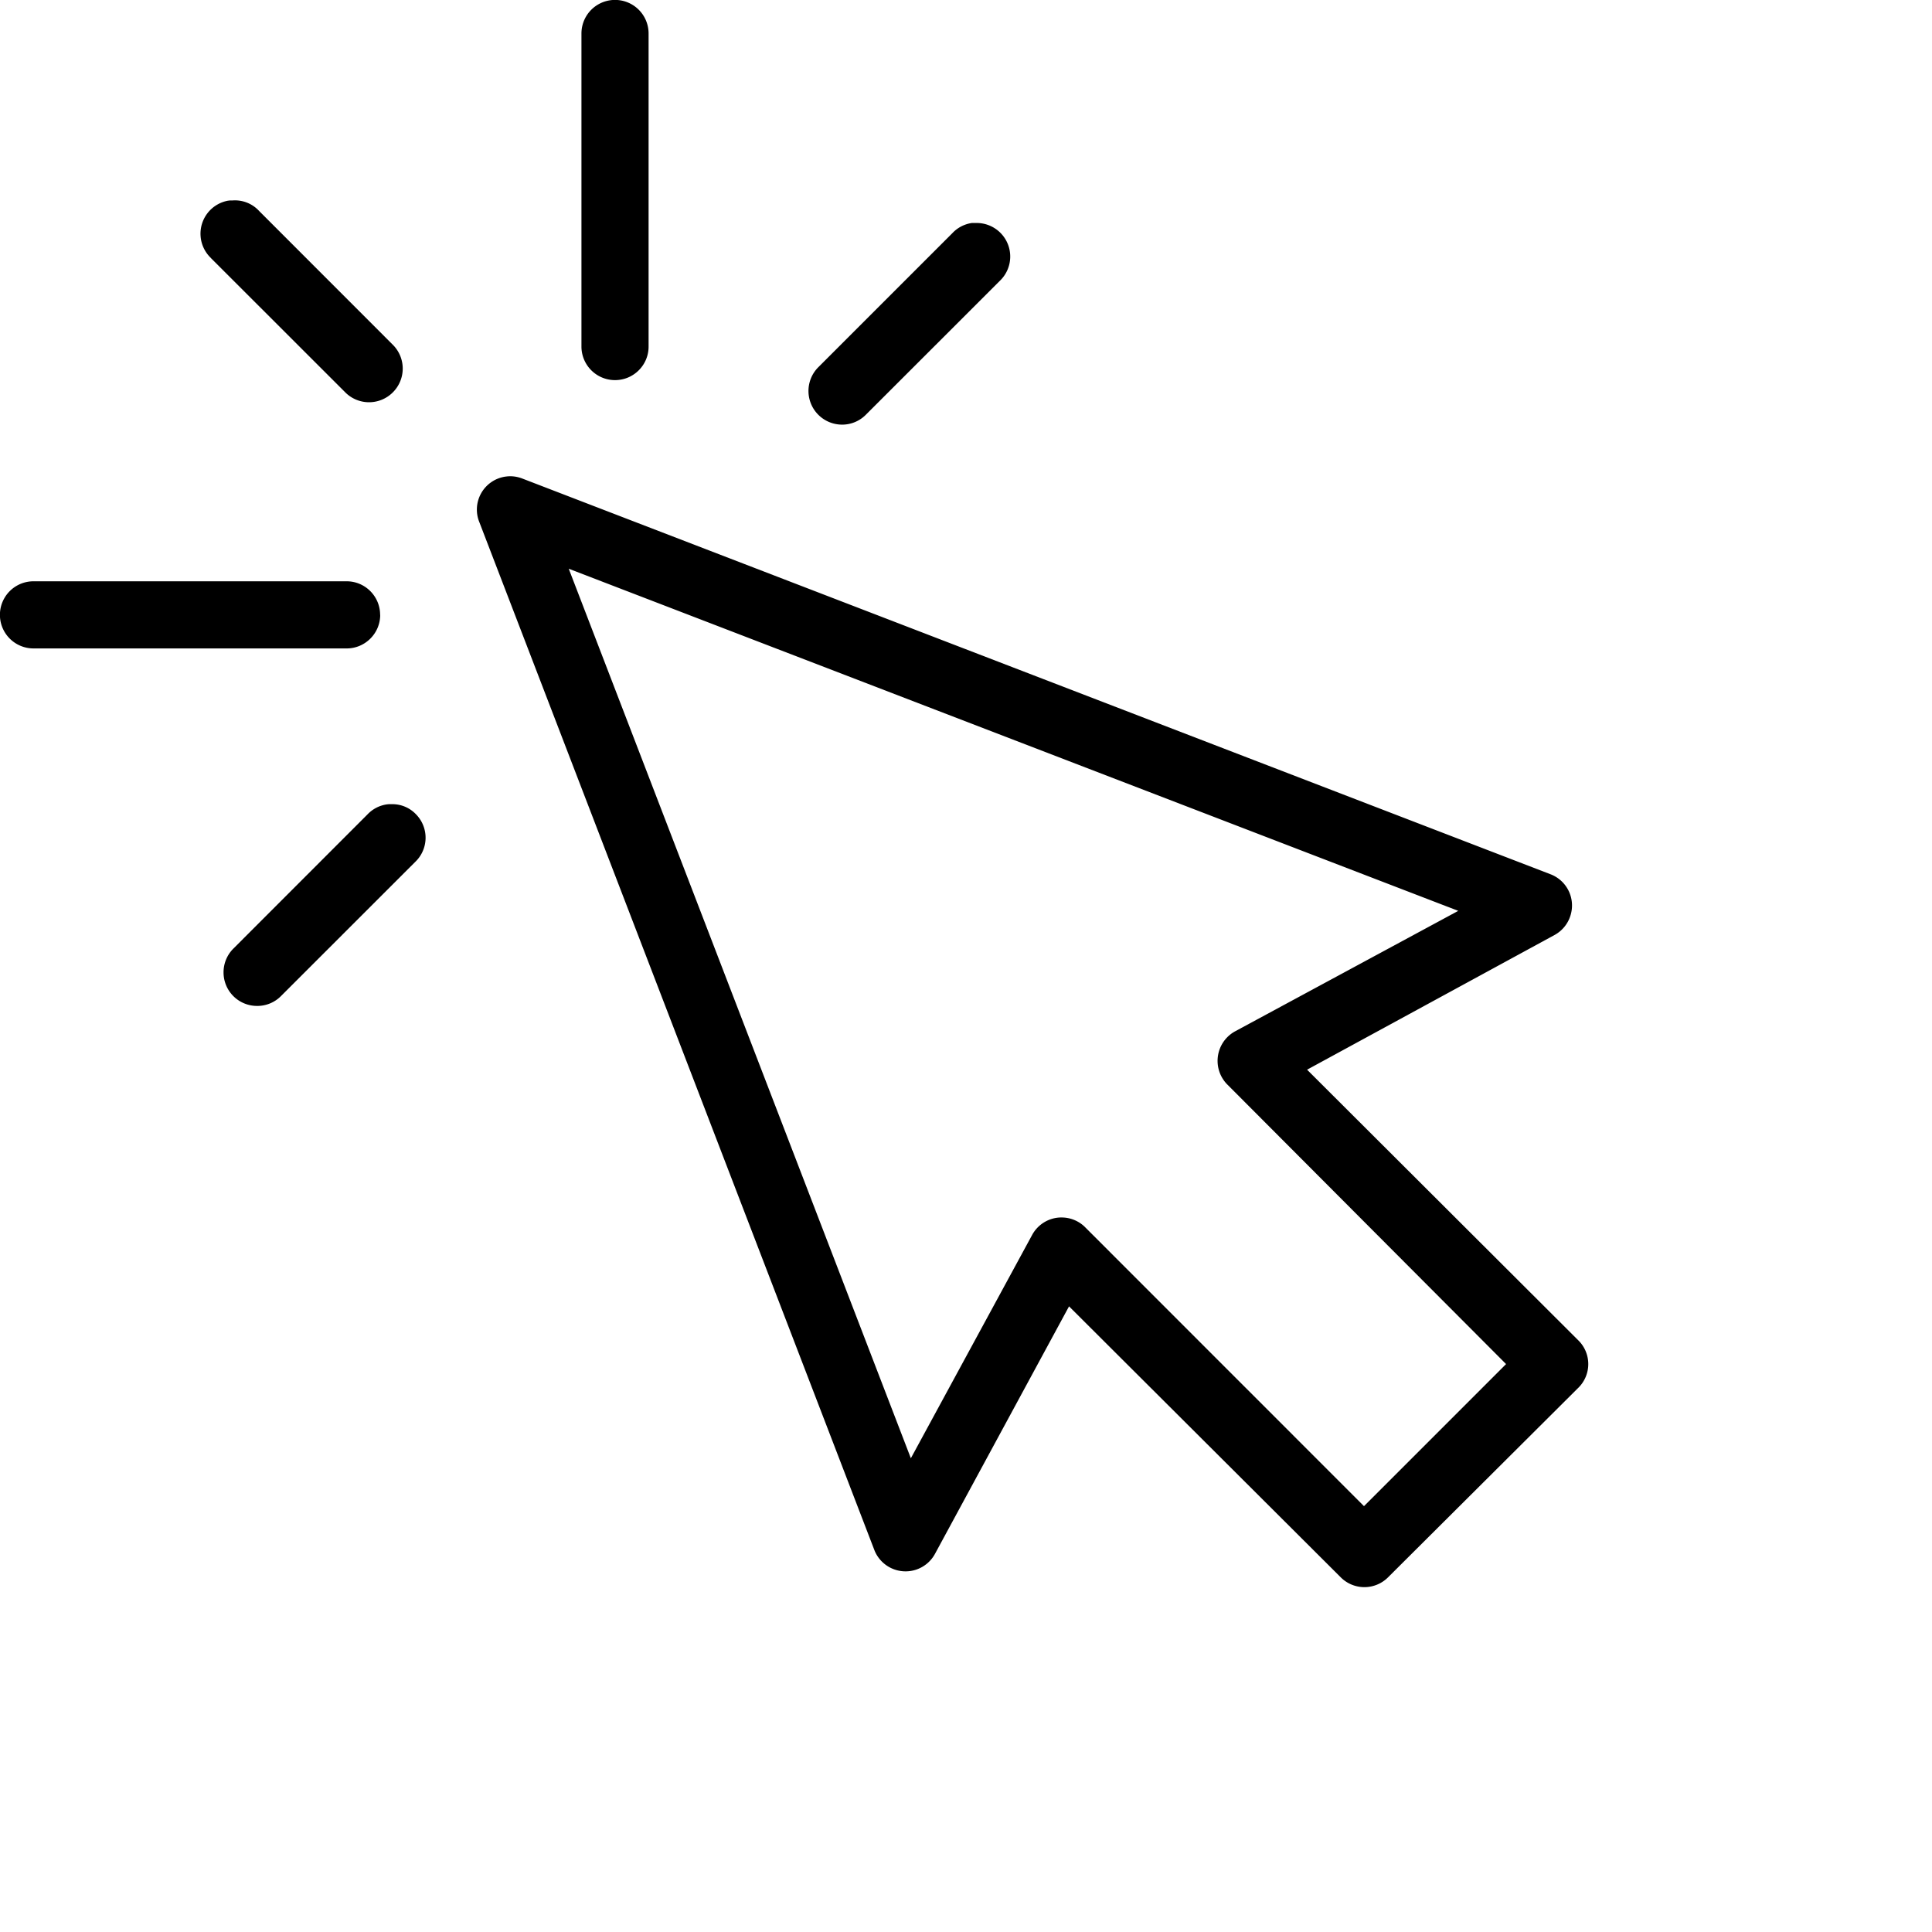 <svg xmlns="http://www.w3.org/2000/svg" class="MuiSvgIcon-root czyIcon" focusable="false" viewBox="0 0 24 24" aria-hidden="true" style="margin-top:5px"><path xmlns="http://www.w3.org/2000/svg" fill-rule="evenodd" d="M15.176 13.378c.02.036.045.07.073.097l3.46 3.47-1.765 1.765-3.472-3.473a.414.414 0 0&#10;      0-.285-.113h-.014a.414.414 0 0 0-.352.218l-1.506 2.773-4.25-11.05 11.05 4.25-2.773&#10;      1.497a.418.418 0 0 0-.166.566m4.427 3.269a.413.413 0 0 1-.001.597l-2.36 2.351a.415.415&#10;      0 0 1-.586 0l-3.376-3.367-1.665 3.074a.416.416 0 0 1-.755-.051L5.956 6.49a.414.414 0&#10;      0 1 .327-.57h.001c.071-.01.142 0 .208.026L19.26 10.86a.415.415 0 0 1 .251.506.415.415&#10;      0 0 1-.2.249l-3.074 1.673 3.366 3.359zM7.64 4.722a.417.417 0 0 1-.417-.416V.416a.417.417&#10;      0 0 1 .834 0v3.89c0 .23-.187.416-.417.416zm2.821.553a.418.418 0 0 1-.299-.71l1.668-1.668a.413.413&#10;      0 0 1 .243-.127H12.125a.417.417 0 0 1 .298.716L10.758 5.15a.414.414 0&#10;      0 1-.298.125zM4.86 9.99a.404.404 0 0 1 .31.128.415.415 0 0 1-.012.589l-1.665 1.664a.413.413 0&#10;      0 1-.293.125h-.005a.416.416 0 0 1-.418-.413.415.415 0 0 1 .12-.297l1.667-1.668a.412.412 0&#10;      0 1 .244-.126l.02-.002h.032zm-2.24-6.785a.417.417 0 0 1 .212-.712l.025-.003h.033a.406.406 0&#10;      0 1 .329.131l1.663 1.664a.417.417 0 0 1-.005.592.417.417 0 0 1-.592-.007L2.62&#10;      3.206zm2.103 4.433c0 .23-.187.417-.416.417H.416a.417.417 0 0 1 0-.834h3.89c.23&#10;      0 .416.187.416.417z"/></svg>